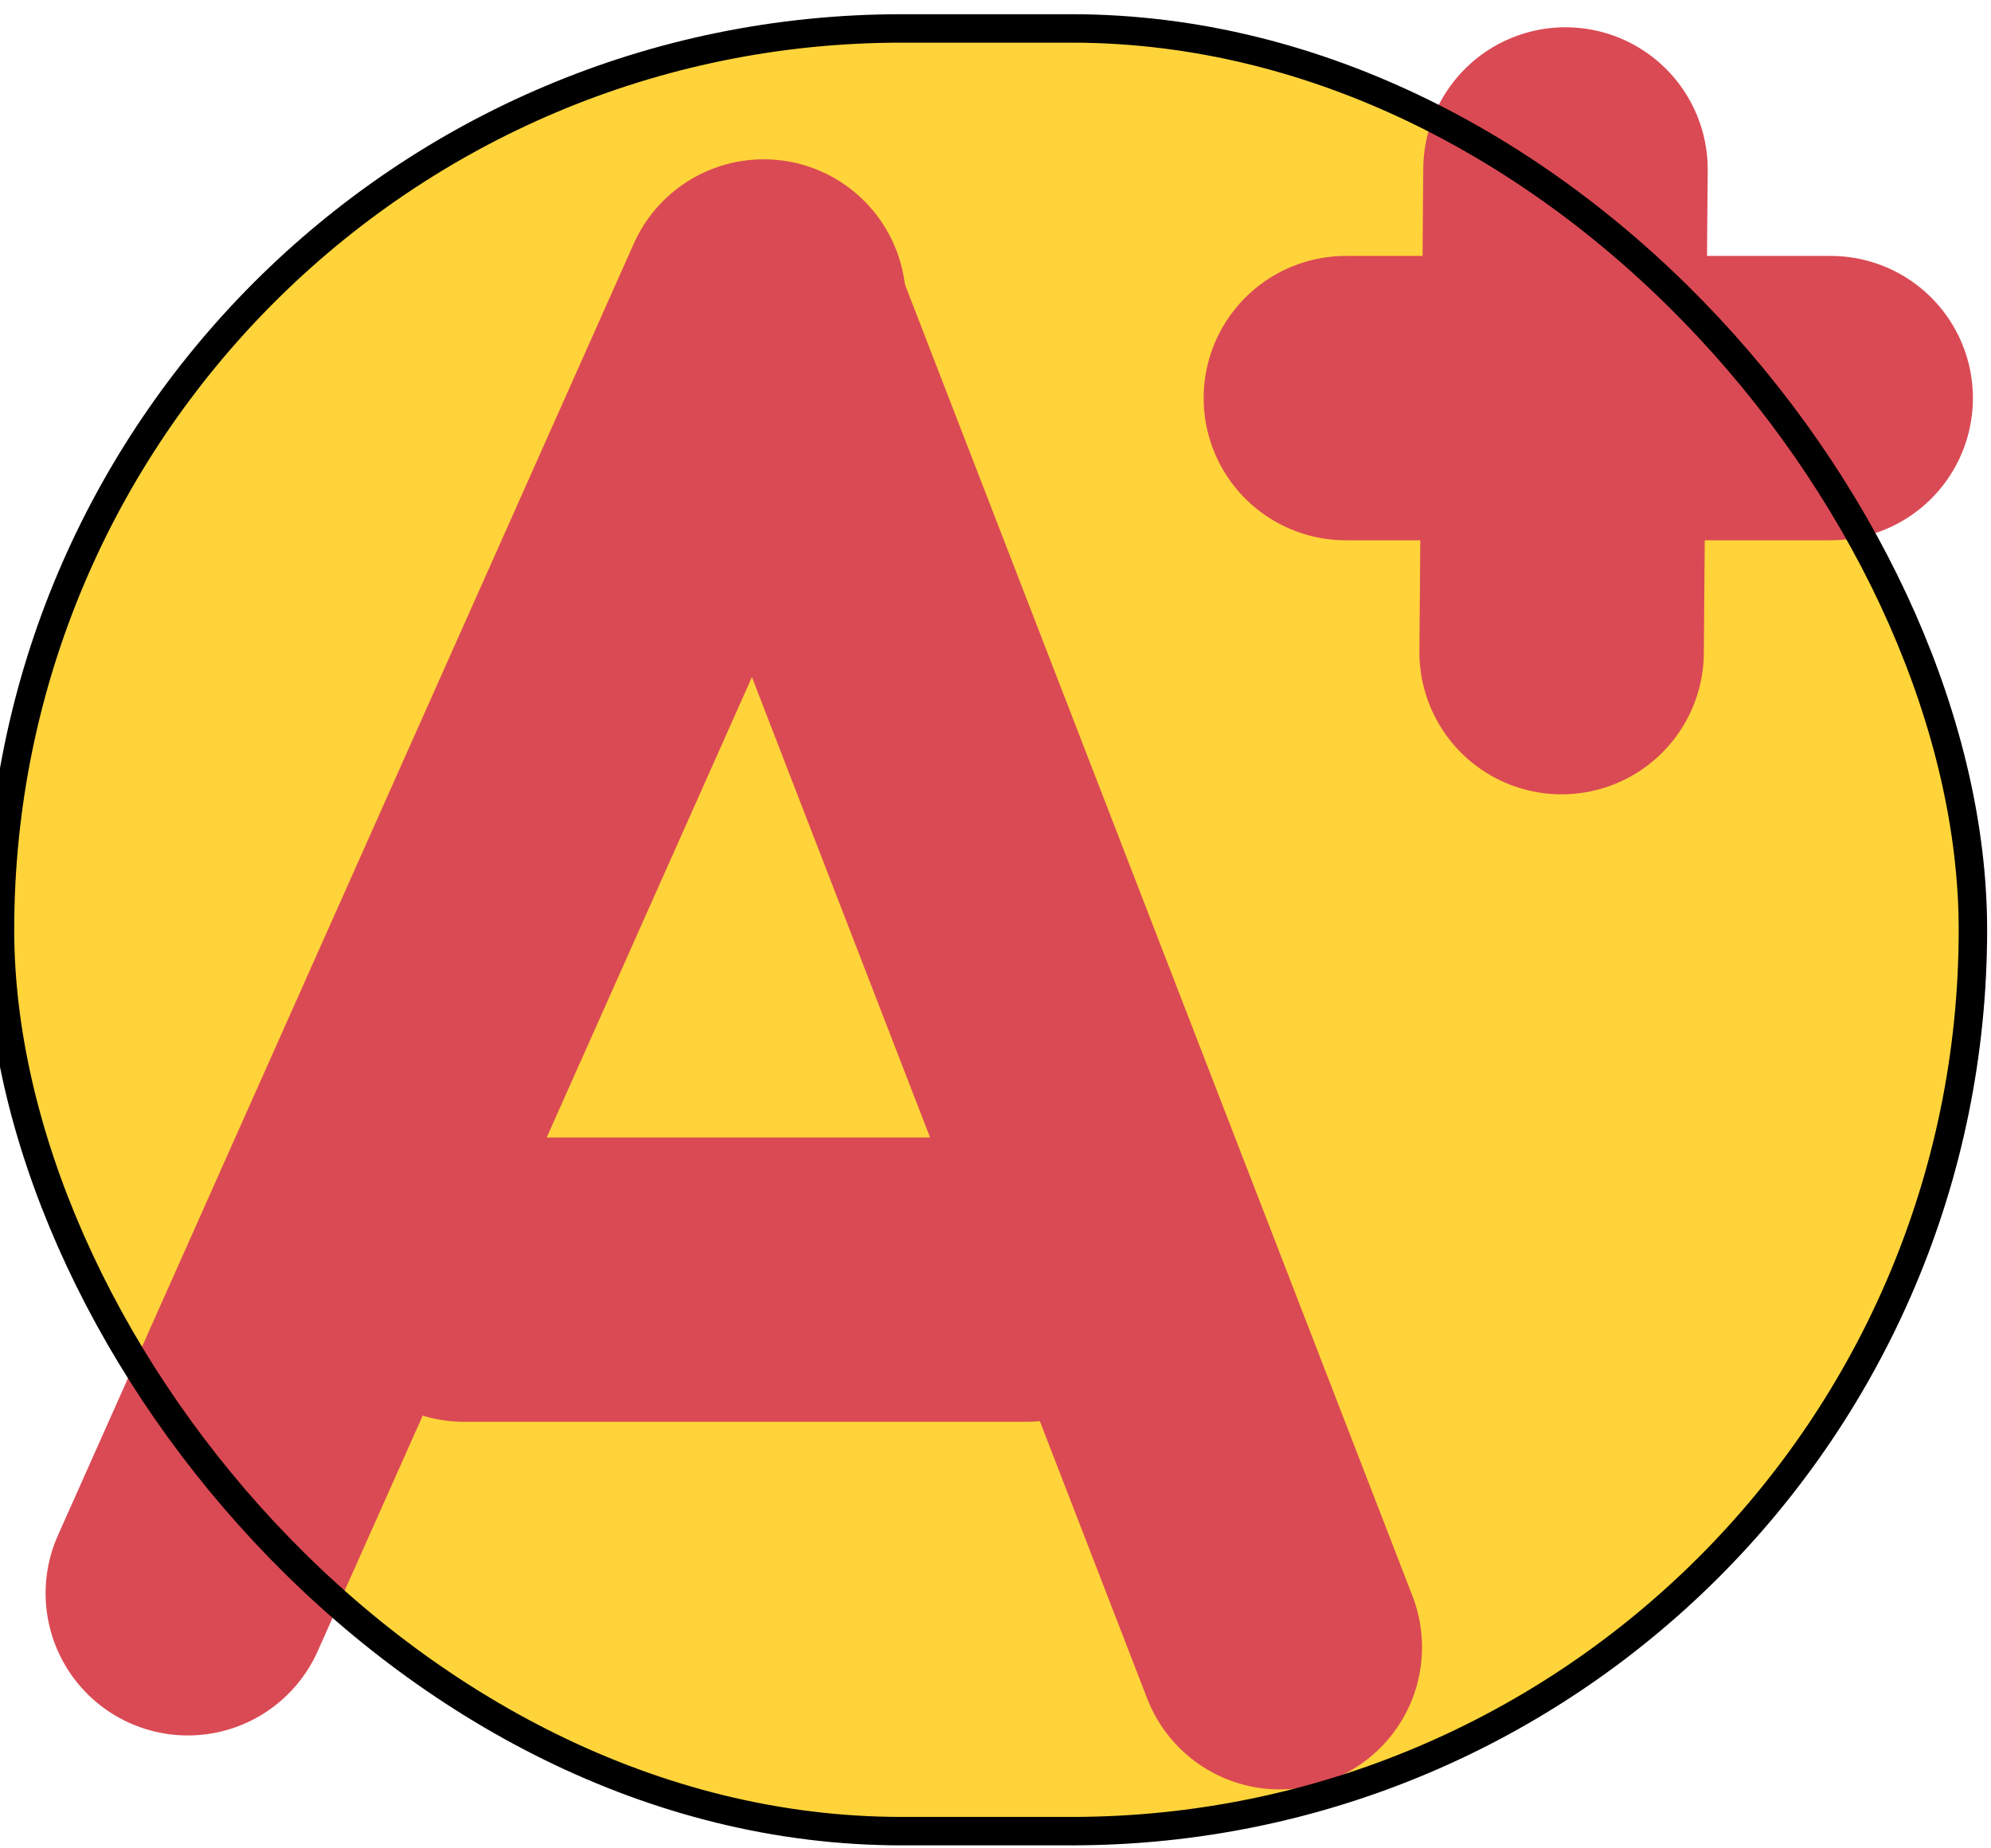 <svg width="70" height="65" viewBox="0 0 70 65" fill="none" xmlns="http://www.w3.org/2000/svg">
<rect y="1" width="69.364" height="63.395" rx="31.697" fill="#FFD43A"/>
<line x1="26.85" y1="10.602" x2="6.603" y2="56.03" stroke="#DA4A54" stroke-width="10" stroke-linecap="round"/>
<line x1="26.786" y1="10.859" x2="44.996" y2="57.928" stroke="#DA4A54" stroke-width="10" stroke-linecap="round"/>
<line x1="16.318" y1="45" x2="36.091" y2="45" stroke="#DA4A54" stroke-width="10" stroke-linecap="round"/>
<line x1="47.318" y1="14" x2="64.364" y2="14" stroke="#DA4A54" stroke-width="10" stroke-linecap="round"/>
<line x1="5" y1="-5" x2="21.975" y2="-5" transform="matrix(0.008 -1 1 0.008 59.864 27.974)" stroke="#DA4A54" stroke-width="10" stroke-linecap="round"/>
<rect y="1" width="69.364" height="63.395" rx="31.697" stroke="black"/>
</svg>
